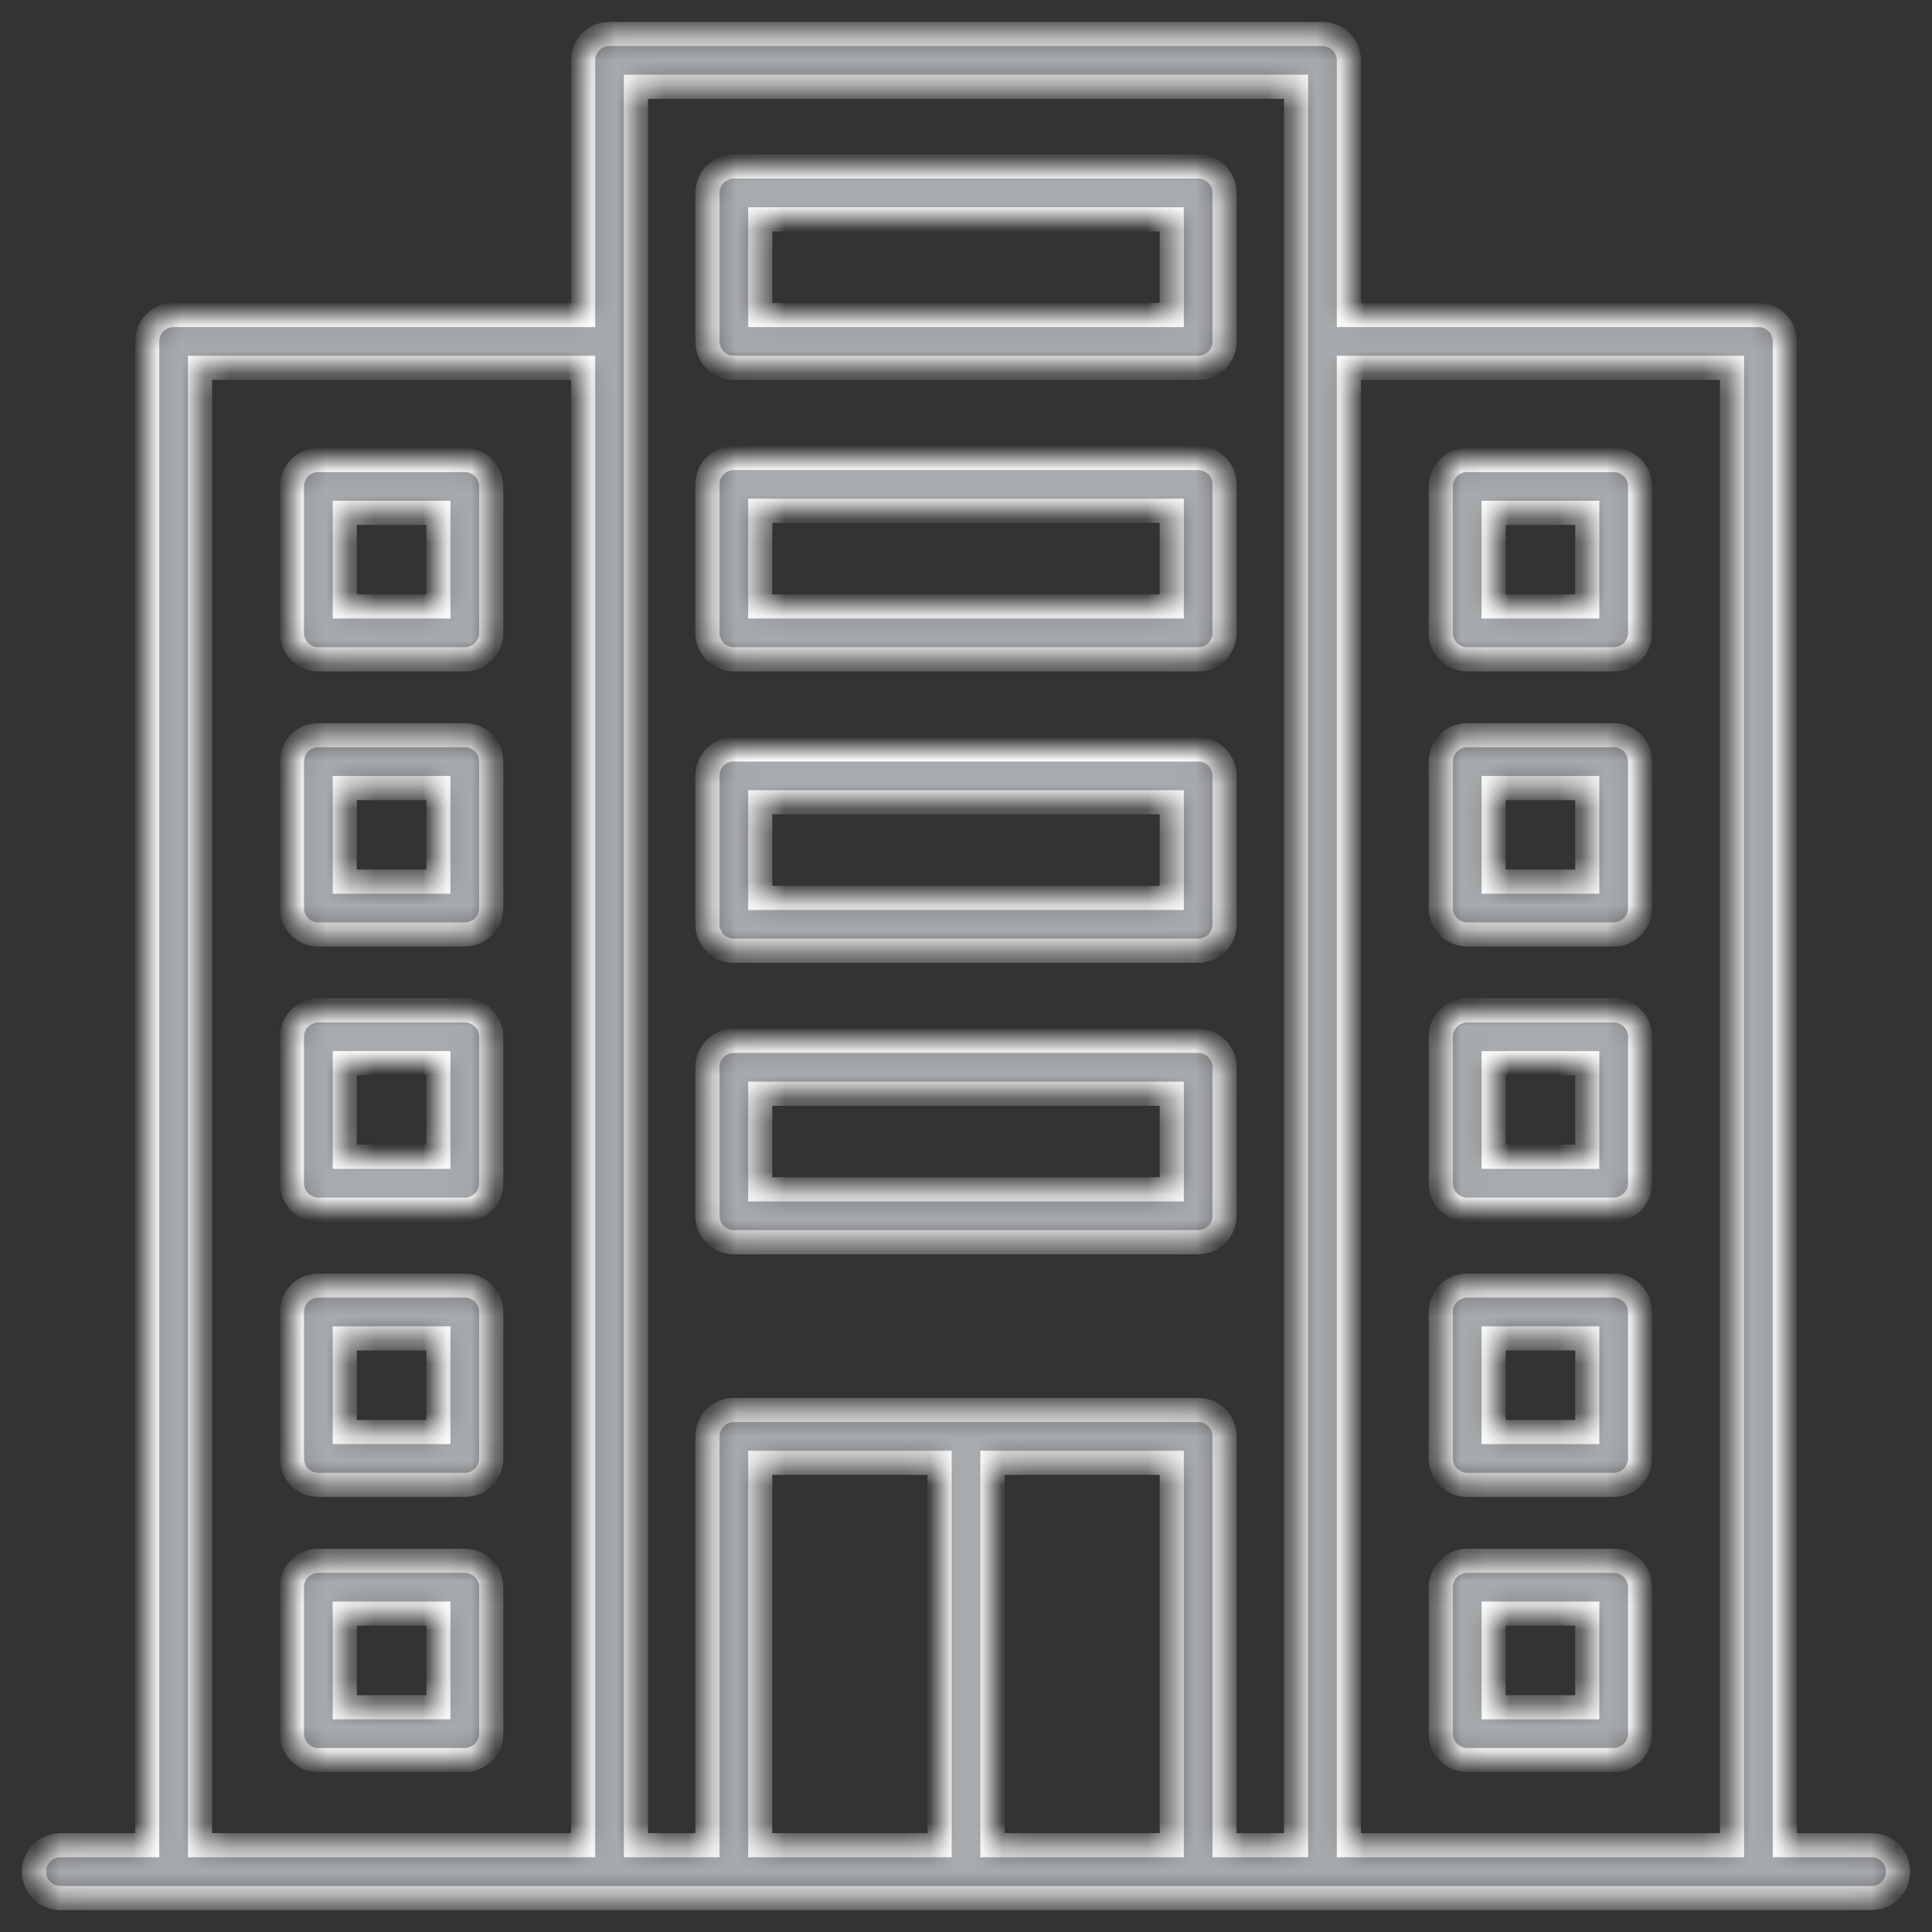 <svg width="80" height="80" viewBox="0 0 80 80" fill="none" xmlns="http://www.w3.org/2000/svg">
<rect x="0" y="0" width="80" height="80" fill="#333333" stroke="none"/>
<mask id="path-1-inside-1_5418_10084" fill="white">
<path d="M30.387 15.23H49.614C49.904 15.23 50.182 15.115 50.387 14.91C50.592 14.705 50.707 14.427 50.707 14.136V7.988C50.707 7.698 50.592 7.42 50.387 7.215C50.182 7.01 49.904 6.895 49.614 6.895H30.387C30.096 6.895 29.818 7.01 29.613 7.215C29.408 7.42 29.293 7.698 29.293 7.988V14.136C29.293 14.427 29.408 14.705 29.613 14.91C29.818 15.115 30.096 15.23 30.387 15.23ZM31.48 9.082H48.52V13.043H31.48V9.082ZM30.387 27.299H49.614C49.904 27.299 50.182 27.184 50.387 26.979C50.592 26.773 50.707 26.495 50.707 26.205V20.057C50.707 19.767 50.592 19.489 50.387 19.284C50.182 19.079 49.904 18.963 49.614 18.963H30.387C30.096 18.963 29.818 19.079 29.613 19.284C29.408 19.489 29.293 19.767 29.293 20.057V26.205C29.293 26.495 29.408 26.773 29.613 26.979C29.818 27.184 30.096 27.299 30.387 27.299ZM31.48 21.151H48.52V25.111H31.48V21.151ZM30.387 39.368H49.614C49.904 39.368 50.182 39.253 50.387 39.047C50.592 38.842 50.707 38.564 50.707 38.274V32.126C50.707 31.836 50.592 31.558 50.387 31.352C50.182 31.147 49.904 31.032 49.614 31.032H30.387C30.096 31.032 29.818 31.147 29.613 31.352C29.408 31.558 29.293 31.836 29.293 32.126V38.274C29.293 38.564 29.408 38.842 29.613 39.047C29.818 39.253 30.096 39.368 30.387 39.368ZM31.48 33.22H48.52V37.18H31.48V33.22ZM30.387 51.437H49.614C49.904 51.437 50.182 51.322 50.387 51.116C50.592 50.911 50.707 50.633 50.707 50.343V44.195C50.707 43.905 50.592 43.627 50.387 43.422C50.182 43.217 49.904 43.101 49.614 43.101H30.387C30.096 43.101 29.818 43.217 29.613 43.422C29.408 43.627 29.293 43.905 29.293 44.195V50.343C29.293 50.633 29.408 50.911 29.613 51.116C29.818 51.322 30.096 51.437 30.387 51.437ZM31.48 45.289H48.52V49.249H31.48V45.289ZM77.5 76.406H73.906V14.136C73.906 13.846 73.791 13.568 73.586 13.363C73.381 13.158 73.103 13.043 72.812 13.043H55.855V2.5C55.855 2.21 55.739 1.932 55.534 1.727C55.329 1.521 55.051 1.406 54.761 1.406H25.239C24.949 1.406 24.671 1.521 24.466 1.727C24.261 1.932 24.145 2.21 24.145 2.5V13.043H7.188C6.897 13.043 6.619 13.158 6.414 13.363C6.209 13.568 6.094 13.846 6.094 14.136V76.406H2.5C2.21 76.406 1.932 76.522 1.727 76.727C1.521 76.932 1.406 77.21 1.406 77.5C1.406 77.79 1.521 78.068 1.727 78.273C1.932 78.478 2.21 78.594 2.5 78.594H77.5C77.79 78.594 78.068 78.478 78.273 78.273C78.478 78.068 78.594 77.79 78.594 77.5C78.594 77.21 78.478 76.932 78.273 76.727C78.068 76.522 77.79 76.406 77.5 76.406ZM71.719 15.23V76.406H55.855V15.23H71.719ZM53.667 3.594V76.406H50.707V59.478C50.707 59.188 50.592 58.91 50.387 58.705C50.182 58.5 49.904 58.385 49.613 58.385H30.387C30.096 58.385 29.818 58.5 29.613 58.705C29.408 58.91 29.293 59.188 29.293 59.478V76.406H26.333V3.594H53.667ZM41.094 60.572H48.52V76.406H41.094V60.572ZM38.906 76.406H31.48V60.572H38.906V76.406ZM8.281 15.23H24.145V76.406H8.281V15.23ZM60.755 27.299H66.819C67.109 27.299 67.387 27.184 67.592 26.979C67.797 26.773 67.913 26.495 67.913 26.205V20.141C67.913 19.851 67.797 19.573 67.592 19.368C67.387 19.163 67.109 19.047 66.819 19.047H60.755C60.465 19.047 60.186 19.163 59.981 19.368C59.776 19.573 59.661 19.851 59.661 20.141V26.205C59.661 26.495 59.776 26.773 59.981 26.979C60.186 27.184 60.465 27.299 60.755 27.299ZM61.848 21.235H65.725V25.111H61.848V21.235ZM60.755 38.694H66.819C67.109 38.694 67.387 38.579 67.592 38.374C67.797 38.169 67.913 37.891 67.913 37.601V31.536C67.913 31.246 67.797 30.968 67.592 30.763C67.387 30.558 67.109 30.443 66.819 30.443H60.755C60.465 30.443 60.186 30.558 59.981 30.763C59.776 30.968 59.661 31.246 59.661 31.536V37.601C59.661 37.891 59.776 38.169 59.981 38.374C60.186 38.579 60.465 38.694 60.755 38.694ZM61.848 32.63H65.725V36.507H61.848V32.63ZM60.755 50.09H66.819C67.109 50.09 67.387 49.974 67.592 49.769C67.797 49.564 67.913 49.286 67.913 48.996V42.932C67.913 42.642 67.797 42.363 67.592 42.158C67.387 41.953 67.109 41.838 66.819 41.838H60.755C60.465 41.838 60.186 41.953 59.981 42.158C59.776 42.363 59.661 42.642 59.661 42.932V48.996C59.661 49.286 59.776 49.564 59.981 49.769C60.186 49.974 60.465 50.09 60.755 50.09ZM61.848 44.026H65.725V47.902H61.848V44.026ZM60.755 61.485H66.819C67.109 61.485 67.387 61.37 67.592 61.164C67.797 60.959 67.913 60.681 67.913 60.391V54.327C67.913 54.037 67.797 53.759 67.592 53.554C67.387 53.349 67.109 53.233 66.819 53.233H60.755C60.465 53.233 60.186 53.349 59.981 53.554C59.776 53.759 59.661 54.037 59.661 54.327V60.391C59.661 60.681 59.776 60.959 59.981 61.164C60.186 61.37 60.465 61.485 60.755 61.485ZM61.848 55.421H65.725V59.297H61.848V55.421ZM60.755 72.88H66.819C67.109 72.88 67.387 72.765 67.592 72.56C67.797 72.355 67.913 72.077 67.913 71.787V65.722C67.913 65.432 67.797 65.154 67.592 64.949C67.387 64.744 67.109 64.629 66.819 64.629H60.755C60.465 64.629 60.186 64.744 59.981 64.949C59.776 65.154 59.661 65.432 59.661 65.722V71.787C59.661 72.077 59.776 72.355 59.981 72.56C60.186 72.765 60.465 72.88 60.755 72.88ZM61.848 66.816H65.725V70.693H61.848V66.816ZM19.245 19.047H13.181C12.891 19.047 12.613 19.163 12.408 19.368C12.203 19.573 12.088 19.851 12.088 20.141V26.205C12.088 26.495 12.203 26.773 12.408 26.979C12.613 27.184 12.891 27.299 13.181 27.299H19.245C19.389 27.299 19.531 27.271 19.664 27.216C19.797 27.161 19.917 27.08 20.019 26.979C20.12 26.877 20.201 26.756 20.256 26.624C20.311 26.491 20.339 26.349 20.339 26.205V20.141C20.339 19.851 20.224 19.573 20.019 19.368C19.814 19.163 19.535 19.047 19.245 19.047ZM18.152 25.111H14.275V21.235H18.152V25.111ZM19.245 30.443H13.181C12.891 30.443 12.613 30.558 12.408 30.763C12.203 30.968 12.088 31.246 12.088 31.536V37.601C12.088 37.891 12.203 38.169 12.408 38.374C12.613 38.579 12.891 38.694 13.181 38.694H19.245C19.389 38.694 19.531 38.666 19.664 38.611C19.797 38.556 19.917 38.476 20.019 38.374C20.12 38.273 20.201 38.152 20.256 38.019C20.311 37.886 20.339 37.744 20.339 37.601V31.536C20.339 31.246 20.224 30.968 20.019 30.763C19.814 30.558 19.535 30.443 19.245 30.443ZM18.152 36.507H14.275V32.63H18.152V36.507ZM19.245 41.838H13.181C12.891 41.838 12.613 41.953 12.408 42.158C12.203 42.363 12.088 42.642 12.088 42.932V48.996C12.088 49.286 12.203 49.564 12.408 49.769C12.613 49.974 12.891 50.09 13.181 50.09H19.245C19.389 50.09 19.531 50.061 19.664 50.006C19.797 49.952 19.917 49.871 20.019 49.769C20.12 49.668 20.201 49.547 20.256 49.414C20.311 49.282 20.339 49.14 20.339 48.996V42.932C20.339 42.642 20.224 42.363 20.019 42.158C19.814 41.953 19.535 41.838 19.245 41.838ZM18.152 47.902H14.275V44.025H18.152V47.902ZM19.245 53.233H13.181C12.891 53.233 12.613 53.349 12.408 53.554C12.203 53.759 12.088 54.037 12.088 54.327V60.391C12.088 60.681 12.203 60.959 12.408 61.164C12.613 61.37 12.891 61.485 13.181 61.485H19.245C19.389 61.485 19.531 61.457 19.664 61.402C19.797 61.347 19.917 61.266 20.019 61.164C20.12 61.063 20.201 60.942 20.256 60.81C20.311 60.677 20.339 60.535 20.339 60.391V54.327C20.339 54.037 20.224 53.759 20.019 53.554C19.814 53.349 19.535 53.233 19.245 53.233ZM18.152 59.297H14.275V55.421H18.152V59.297ZM19.245 64.629H13.181C12.891 64.629 12.613 64.744 12.408 64.949C12.203 65.154 12.088 65.432 12.088 65.722V71.787C12.088 72.077 12.203 72.355 12.408 72.56C12.613 72.765 12.891 72.88 13.181 72.88H19.245C19.389 72.88 19.531 72.852 19.664 72.797C19.797 72.742 19.917 72.662 20.019 72.56C20.12 72.459 20.201 72.338 20.256 72.205C20.311 72.073 20.339 71.93 20.339 71.787V65.722C20.339 65.432 20.224 65.154 20.019 64.949C19.814 64.744 19.535 64.629 19.245 64.629ZM18.152 70.693H14.275V66.816H18.152V70.693Z"/>
</mask>
<path d="M30.387 15.23H49.614C49.904 15.23 50.182 15.115 50.387 14.91C50.592 14.705 50.707 14.427 50.707 14.136V7.988C50.707 7.698 50.592 7.42 50.387 7.215C50.182 7.01 49.904 6.895 49.614 6.895H30.387C30.096 6.895 29.818 7.01 29.613 7.215C29.408 7.42 29.293 7.698 29.293 7.988V14.136C29.293 14.427 29.408 14.705 29.613 14.91C29.818 15.115 30.096 15.23 30.387 15.23ZM31.48 9.082H48.52V13.043H31.48V9.082ZM30.387 27.299H49.614C49.904 27.299 50.182 27.184 50.387 26.979C50.592 26.773 50.707 26.495 50.707 26.205V20.057C50.707 19.767 50.592 19.489 50.387 19.284C50.182 19.079 49.904 18.963 49.614 18.963H30.387C30.096 18.963 29.818 19.079 29.613 19.284C29.408 19.489 29.293 19.767 29.293 20.057V26.205C29.293 26.495 29.408 26.773 29.613 26.979C29.818 27.184 30.096 27.299 30.387 27.299ZM31.48 21.151H48.52V25.111H31.48V21.151ZM30.387 39.368H49.614C49.904 39.368 50.182 39.253 50.387 39.047C50.592 38.842 50.707 38.564 50.707 38.274V32.126C50.707 31.836 50.592 31.558 50.387 31.352C50.182 31.147 49.904 31.032 49.614 31.032H30.387C30.096 31.032 29.818 31.147 29.613 31.352C29.408 31.558 29.293 31.836 29.293 32.126V38.274C29.293 38.564 29.408 38.842 29.613 39.047C29.818 39.253 30.096 39.368 30.387 39.368ZM31.48 33.22H48.52V37.18H31.48V33.22ZM30.387 51.437H49.614C49.904 51.437 50.182 51.322 50.387 51.116C50.592 50.911 50.707 50.633 50.707 50.343V44.195C50.707 43.905 50.592 43.627 50.387 43.422C50.182 43.217 49.904 43.101 49.614 43.101H30.387C30.096 43.101 29.818 43.217 29.613 43.422C29.408 43.627 29.293 43.905 29.293 44.195V50.343C29.293 50.633 29.408 50.911 29.613 51.116C29.818 51.322 30.096 51.437 30.387 51.437ZM31.48 45.289H48.52V49.249H31.48V45.289ZM77.5 76.406H73.906V14.136C73.906 13.846 73.791 13.568 73.586 13.363C73.381 13.158 73.103 13.043 72.812 13.043H55.855V2.5C55.855 2.21 55.739 1.932 55.534 1.727C55.329 1.521 55.051 1.406 54.761 1.406H25.239C24.949 1.406 24.671 1.521 24.466 1.727C24.261 1.932 24.145 2.21 24.145 2.5V13.043H7.188C6.897 13.043 6.619 13.158 6.414 13.363C6.209 13.568 6.094 13.846 6.094 14.136V76.406H2.5C2.21 76.406 1.932 76.522 1.727 76.727C1.521 76.932 1.406 77.21 1.406 77.5C1.406 77.79 1.521 78.068 1.727 78.273C1.932 78.478 2.21 78.594 2.5 78.594H77.5C77.79 78.594 78.068 78.478 78.273 78.273C78.478 78.068 78.594 77.79 78.594 77.5C78.594 77.21 78.478 76.932 78.273 76.727C78.068 76.522 77.79 76.406 77.5 76.406ZM71.719 15.23V76.406H55.855V15.23H71.719ZM53.667 3.594V76.406H50.707V59.478C50.707 59.188 50.592 58.91 50.387 58.705C50.182 58.5 49.904 58.385 49.613 58.385H30.387C30.096 58.385 29.818 58.5 29.613 58.705C29.408 58.91 29.293 59.188 29.293 59.478V76.406H26.333V3.594H53.667ZM41.094 60.572H48.52V76.406H41.094V60.572ZM38.906 76.406H31.48V60.572H38.906V76.406ZM8.281 15.23H24.145V76.406H8.281V15.23ZM60.755 27.299H66.819C67.109 27.299 67.387 27.184 67.592 26.979C67.797 26.773 67.913 26.495 67.913 26.205V20.141C67.913 19.851 67.797 19.573 67.592 19.368C67.387 19.163 67.109 19.047 66.819 19.047H60.755C60.465 19.047 60.186 19.163 59.981 19.368C59.776 19.573 59.661 19.851 59.661 20.141V26.205C59.661 26.495 59.776 26.773 59.981 26.979C60.186 27.184 60.465 27.299 60.755 27.299ZM61.848 21.235H65.725V25.111H61.848V21.235ZM60.755 38.694H66.819C67.109 38.694 67.387 38.579 67.592 38.374C67.797 38.169 67.913 37.891 67.913 37.601V31.536C67.913 31.246 67.797 30.968 67.592 30.763C67.387 30.558 67.109 30.443 66.819 30.443H60.755C60.465 30.443 60.186 30.558 59.981 30.763C59.776 30.968 59.661 31.246 59.661 31.536V37.601C59.661 37.891 59.776 38.169 59.981 38.374C60.186 38.579 60.465 38.694 60.755 38.694ZM61.848 32.63H65.725V36.507H61.848V32.63ZM60.755 50.09H66.819C67.109 50.09 67.387 49.974 67.592 49.769C67.797 49.564 67.913 49.286 67.913 48.996V42.932C67.913 42.642 67.797 42.363 67.592 42.158C67.387 41.953 67.109 41.838 66.819 41.838H60.755C60.465 41.838 60.186 41.953 59.981 42.158C59.776 42.363 59.661 42.642 59.661 42.932V48.996C59.661 49.286 59.776 49.564 59.981 49.769C60.186 49.974 60.465 50.09 60.755 50.09ZM61.848 44.026H65.725V47.902H61.848V44.026ZM60.755 61.485H66.819C67.109 61.485 67.387 61.37 67.592 61.164C67.797 60.959 67.913 60.681 67.913 60.391V54.327C67.913 54.037 67.797 53.759 67.592 53.554C67.387 53.349 67.109 53.233 66.819 53.233H60.755C60.465 53.233 60.186 53.349 59.981 53.554C59.776 53.759 59.661 54.037 59.661 54.327V60.391C59.661 60.681 59.776 60.959 59.981 61.164C60.186 61.37 60.465 61.485 60.755 61.485ZM61.848 55.421H65.725V59.297H61.848V55.421ZM60.755 72.88H66.819C67.109 72.88 67.387 72.765 67.592 72.56C67.797 72.355 67.913 72.077 67.913 71.787V65.722C67.913 65.432 67.797 65.154 67.592 64.949C67.387 64.744 67.109 64.629 66.819 64.629H60.755C60.465 64.629 60.186 64.744 59.981 64.949C59.776 65.154 59.661 65.432 59.661 65.722V71.787C59.661 72.077 59.776 72.355 59.981 72.56C60.186 72.765 60.465 72.88 60.755 72.88ZM61.848 66.816H65.725V70.693H61.848V66.816ZM19.245 19.047H13.181C12.891 19.047 12.613 19.163 12.408 19.368C12.203 19.573 12.088 19.851 12.088 20.141V26.205C12.088 26.495 12.203 26.773 12.408 26.979C12.613 27.184 12.891 27.299 13.181 27.299H19.245C19.389 27.299 19.531 27.271 19.664 27.216C19.797 27.161 19.917 27.08 20.019 26.979C20.12 26.877 20.201 26.756 20.256 26.624C20.311 26.491 20.339 26.349 20.339 26.205V20.141C20.339 19.851 20.224 19.573 20.019 19.368C19.814 19.163 19.535 19.047 19.245 19.047ZM18.152 25.111H14.275V21.235H18.152V25.111ZM19.245 30.443H13.181C12.891 30.443 12.613 30.558 12.408 30.763C12.203 30.968 12.088 31.246 12.088 31.536V37.601C12.088 37.891 12.203 38.169 12.408 38.374C12.613 38.579 12.891 38.694 13.181 38.694H19.245C19.389 38.694 19.531 38.666 19.664 38.611C19.797 38.556 19.917 38.476 20.019 38.374C20.12 38.273 20.201 38.152 20.256 38.019C20.311 37.886 20.339 37.744 20.339 37.601V31.536C20.339 31.246 20.224 30.968 20.019 30.763C19.814 30.558 19.535 30.443 19.245 30.443ZM18.152 36.507H14.275V32.63H18.152V36.507ZM19.245 41.838H13.181C12.891 41.838 12.613 41.953 12.408 42.158C12.203 42.363 12.088 42.642 12.088 42.932V48.996C12.088 49.286 12.203 49.564 12.408 49.769C12.613 49.974 12.891 50.09 13.181 50.09H19.245C19.389 50.09 19.531 50.061 19.664 50.006C19.797 49.952 19.917 49.871 20.019 49.769C20.12 49.668 20.201 49.547 20.256 49.414C20.311 49.282 20.339 49.14 20.339 48.996V42.932C20.339 42.642 20.224 42.363 20.019 42.158C19.814 41.953 19.535 41.838 19.245 41.838ZM18.152 47.902H14.275V44.025H18.152V47.902ZM19.245 53.233H13.181C12.891 53.233 12.613 53.349 12.408 53.554C12.203 53.759 12.088 54.037 12.088 54.327V60.391C12.088 60.681 12.203 60.959 12.408 61.164C12.613 61.37 12.891 61.485 13.181 61.485H19.245C19.389 61.485 19.531 61.457 19.664 61.402C19.797 61.347 19.917 61.266 20.019 61.164C20.12 61.063 20.201 60.942 20.256 60.81C20.311 60.677 20.339 60.535 20.339 60.391V54.327C20.339 54.037 20.224 53.759 20.019 53.554C19.814 53.349 19.535 53.233 19.245 53.233ZM18.152 59.297H14.275V55.421H18.152V59.297ZM19.245 64.629H13.181C12.891 64.629 12.613 64.744 12.408 64.949C12.203 65.154 12.088 65.432 12.088 65.722V71.787C12.088 72.077 12.203 72.355 12.408 72.56C12.613 72.765 12.891 72.88 13.181 72.88H19.245C19.389 72.88 19.531 72.852 19.664 72.797C19.797 72.742 19.917 72.662 20.019 72.56C20.12 72.459 20.201 72.338 20.256 72.205C20.311 72.073 20.339 71.93 20.339 71.787V65.722C20.339 65.432 20.224 65.154 20.019 64.949C19.814 64.744 19.535 64.629 19.245 64.629ZM18.152 70.693H14.275V66.816H18.152V70.693Z" fill="#A8ABAE" stroke="white" mask="url(#path-1-inside-1_5418_10084)"/>
</svg>
